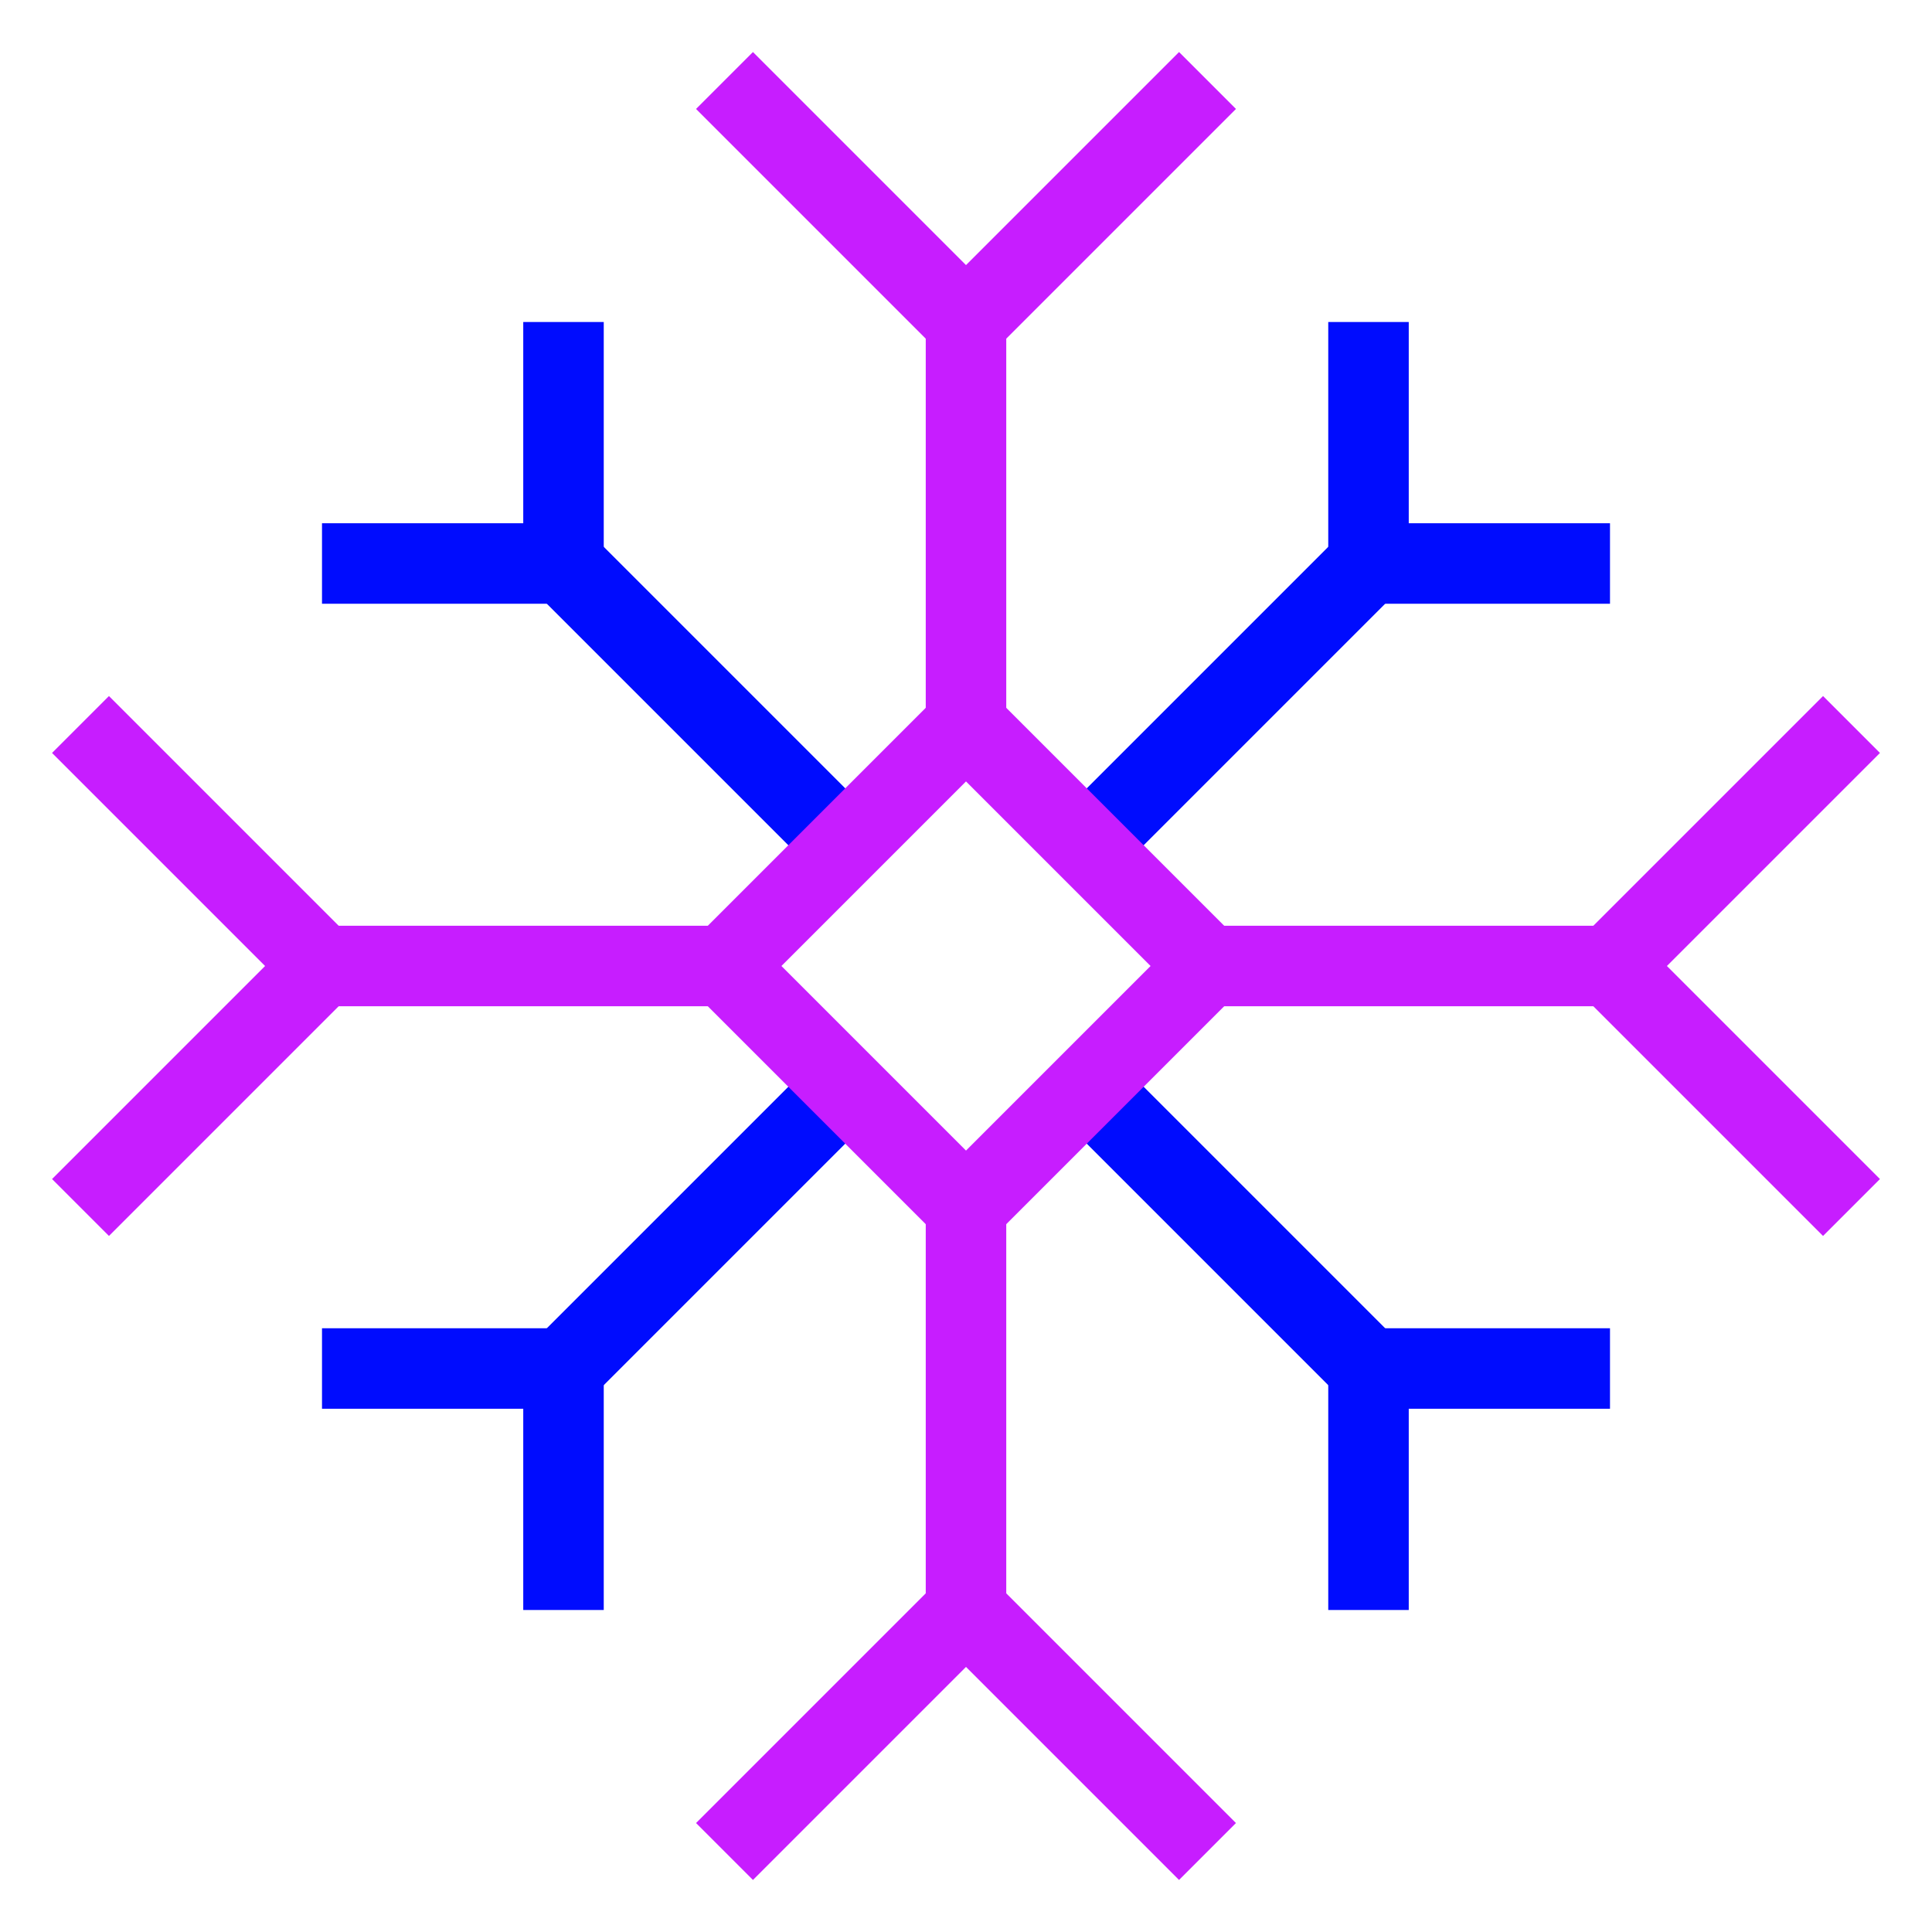 <svg xmlns="http://www.w3.org/2000/svg" fill="none" viewBox="0 0 24 24" id="Snow-Flake--Streamline-Sharp-Neon">
  <desc>
    Snow Flake Streamline Icon: https://streamlinehq.com
  </desc>
  <g id="snow-flake--winter-freeze-snow-freezing-ice-cold-weather-snowflake">
    <path id="Vector 2237" stroke="#000cfe" d="M13.5 10.5 17 7" stroke-width="1"></path>
    <path id="Vector 2238" stroke="#000cfe" d="M17 4v3h3" stroke-width="1"></path>
    <path id="Vector 2239" stroke="#000cfe" d="M10.5 13.5 7 17" stroke-width="1"></path>
    <path id="Vector 2240" stroke="#000cfe" d="M4 17h3v3" stroke-width="1"></path>
    <path id="Vector 2241" stroke="#000cfe" d="M10.5 10.5 7 7" stroke-width="1"></path>
    <path id="Vector 2242" stroke="#000cfe" d="M7 4v3H4" stroke-width="1"></path>
    <path id="Vector 2243" stroke="#000cfe" d="M17 20v-3h3" stroke-width="1"></path>
    <path id="Vector 2244" stroke="#000cfe" d="M13.5 13.5 17 17" stroke-width="1"></path>
    <path id="Vector 2173" stroke="#c71dff" d="m9 1 3 3 3 -3" stroke-width="1"></path>
    <path id="Vector 2174" stroke="#c71dff" d="m9 23 3 -3 3 3" stroke-width="1"></path>
    <path id="Vector 2245" stroke="#c71dff" d="M12 9V4" stroke-width="1"></path>
    <path id="Vector 2246" stroke="#c71dff" d="M15 12h5" stroke-width="1"></path>
    <path id="Vector 2247" stroke="#c71dff" d="M12 15v5" stroke-width="1"></path>
    <path id="Vector 2248" stroke="#c71dff" d="M9 12H4" stroke-width="1"></path>
    <path id="Vector 2175" stroke="#c71dff" d="m23 9 -3 3 3 3" stroke-width="1"></path>
    <path id="Vector 2176" stroke="#c71dff" d="m1 9 3 3 -3 3" stroke-width="1"></path>
    <path id="Vector 2236" stroke="#c71dff" d="m9 12 3 -3 3 3 -3 3 -3 -3Z" stroke-width="1"></path>
  </g>
</svg>